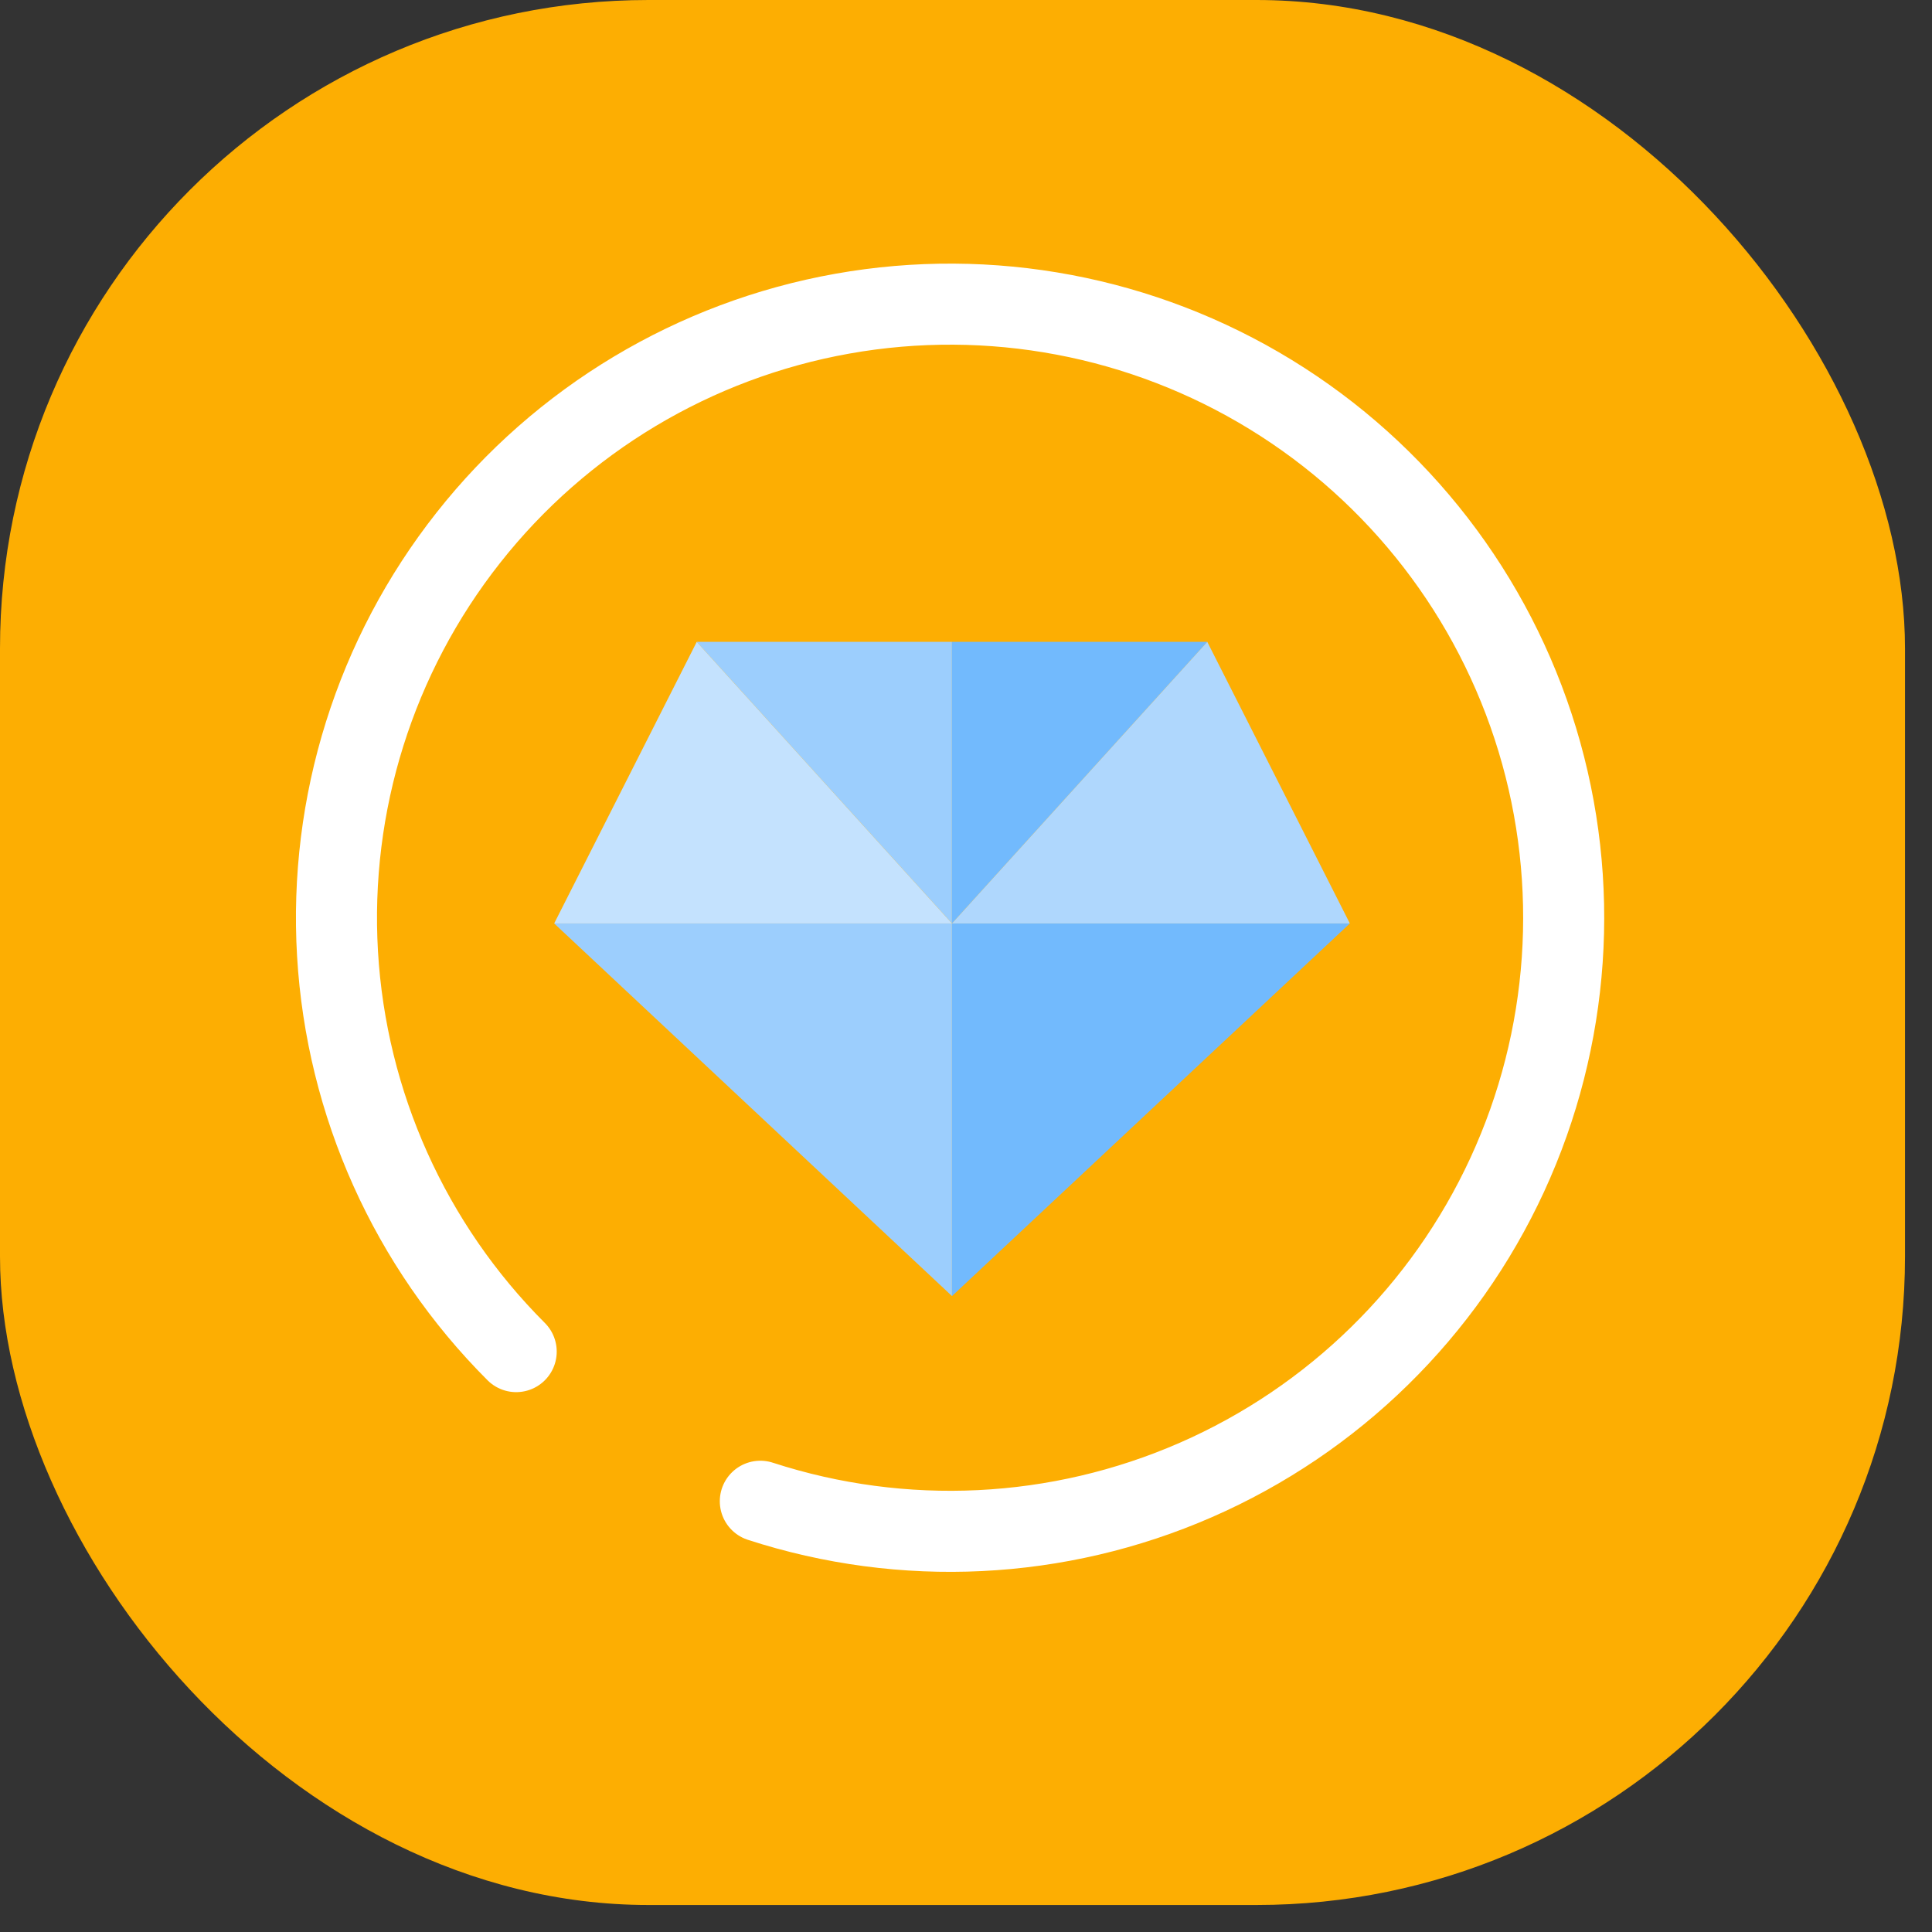 <svg xmlns="http://www.w3.org/2000/svg" width="44" height="44" viewBox="0 0 44 44" fill="none">
    <rect x="0" y="0" width="44" height="44" fill="#333333" stroke="none"/>
    <rect width="43.385" height="43.385" rx="14.769" fill="#FDAE02" />
    <path
        d="M11.756 30.782C9.336 28.363 7.888 25.139 7.687 21.723C7.486 18.307 8.545 14.936 10.664 12.249C12.782 9.561 15.813 7.745 19.182 7.144C22.551 6.543 26.023 7.198 28.941 8.987C31.858 10.775 34.018 13.572 35.011 16.846C36.004 20.121 35.76 23.646 34.327 26.754C32.894 29.861 30.37 32.335 27.235 33.705C24.099 35.076 20.57 35.248 17.316 34.19"
        stroke="white" stroke-width="1.846" stroke-linecap="round" />
    <path d="M21.681 21.031V14.618H15.868L21.681 21.031Z" fill="#9CCEFD" />
    <path d="M21.681 21.031V14.618H27.495L21.681 21.031Z" fill="#72BAFD" />
    <path d="M21.681 29.517V21.031H30.742L21.681 29.517Z" fill="#72BAFD" />
    <path d="M21.681 29.517V21.031H12.621L21.681 29.517Z" fill="#9CCEFD" />
    <path d="M27.495 14.618L30.742 21.031H21.681L27.495 14.618Z" fill="#AFD7FD" />
    <path d="M15.868 14.618L12.621 21.031H21.681L15.868 14.618Z" fill="#C4E2FE" />
</svg>